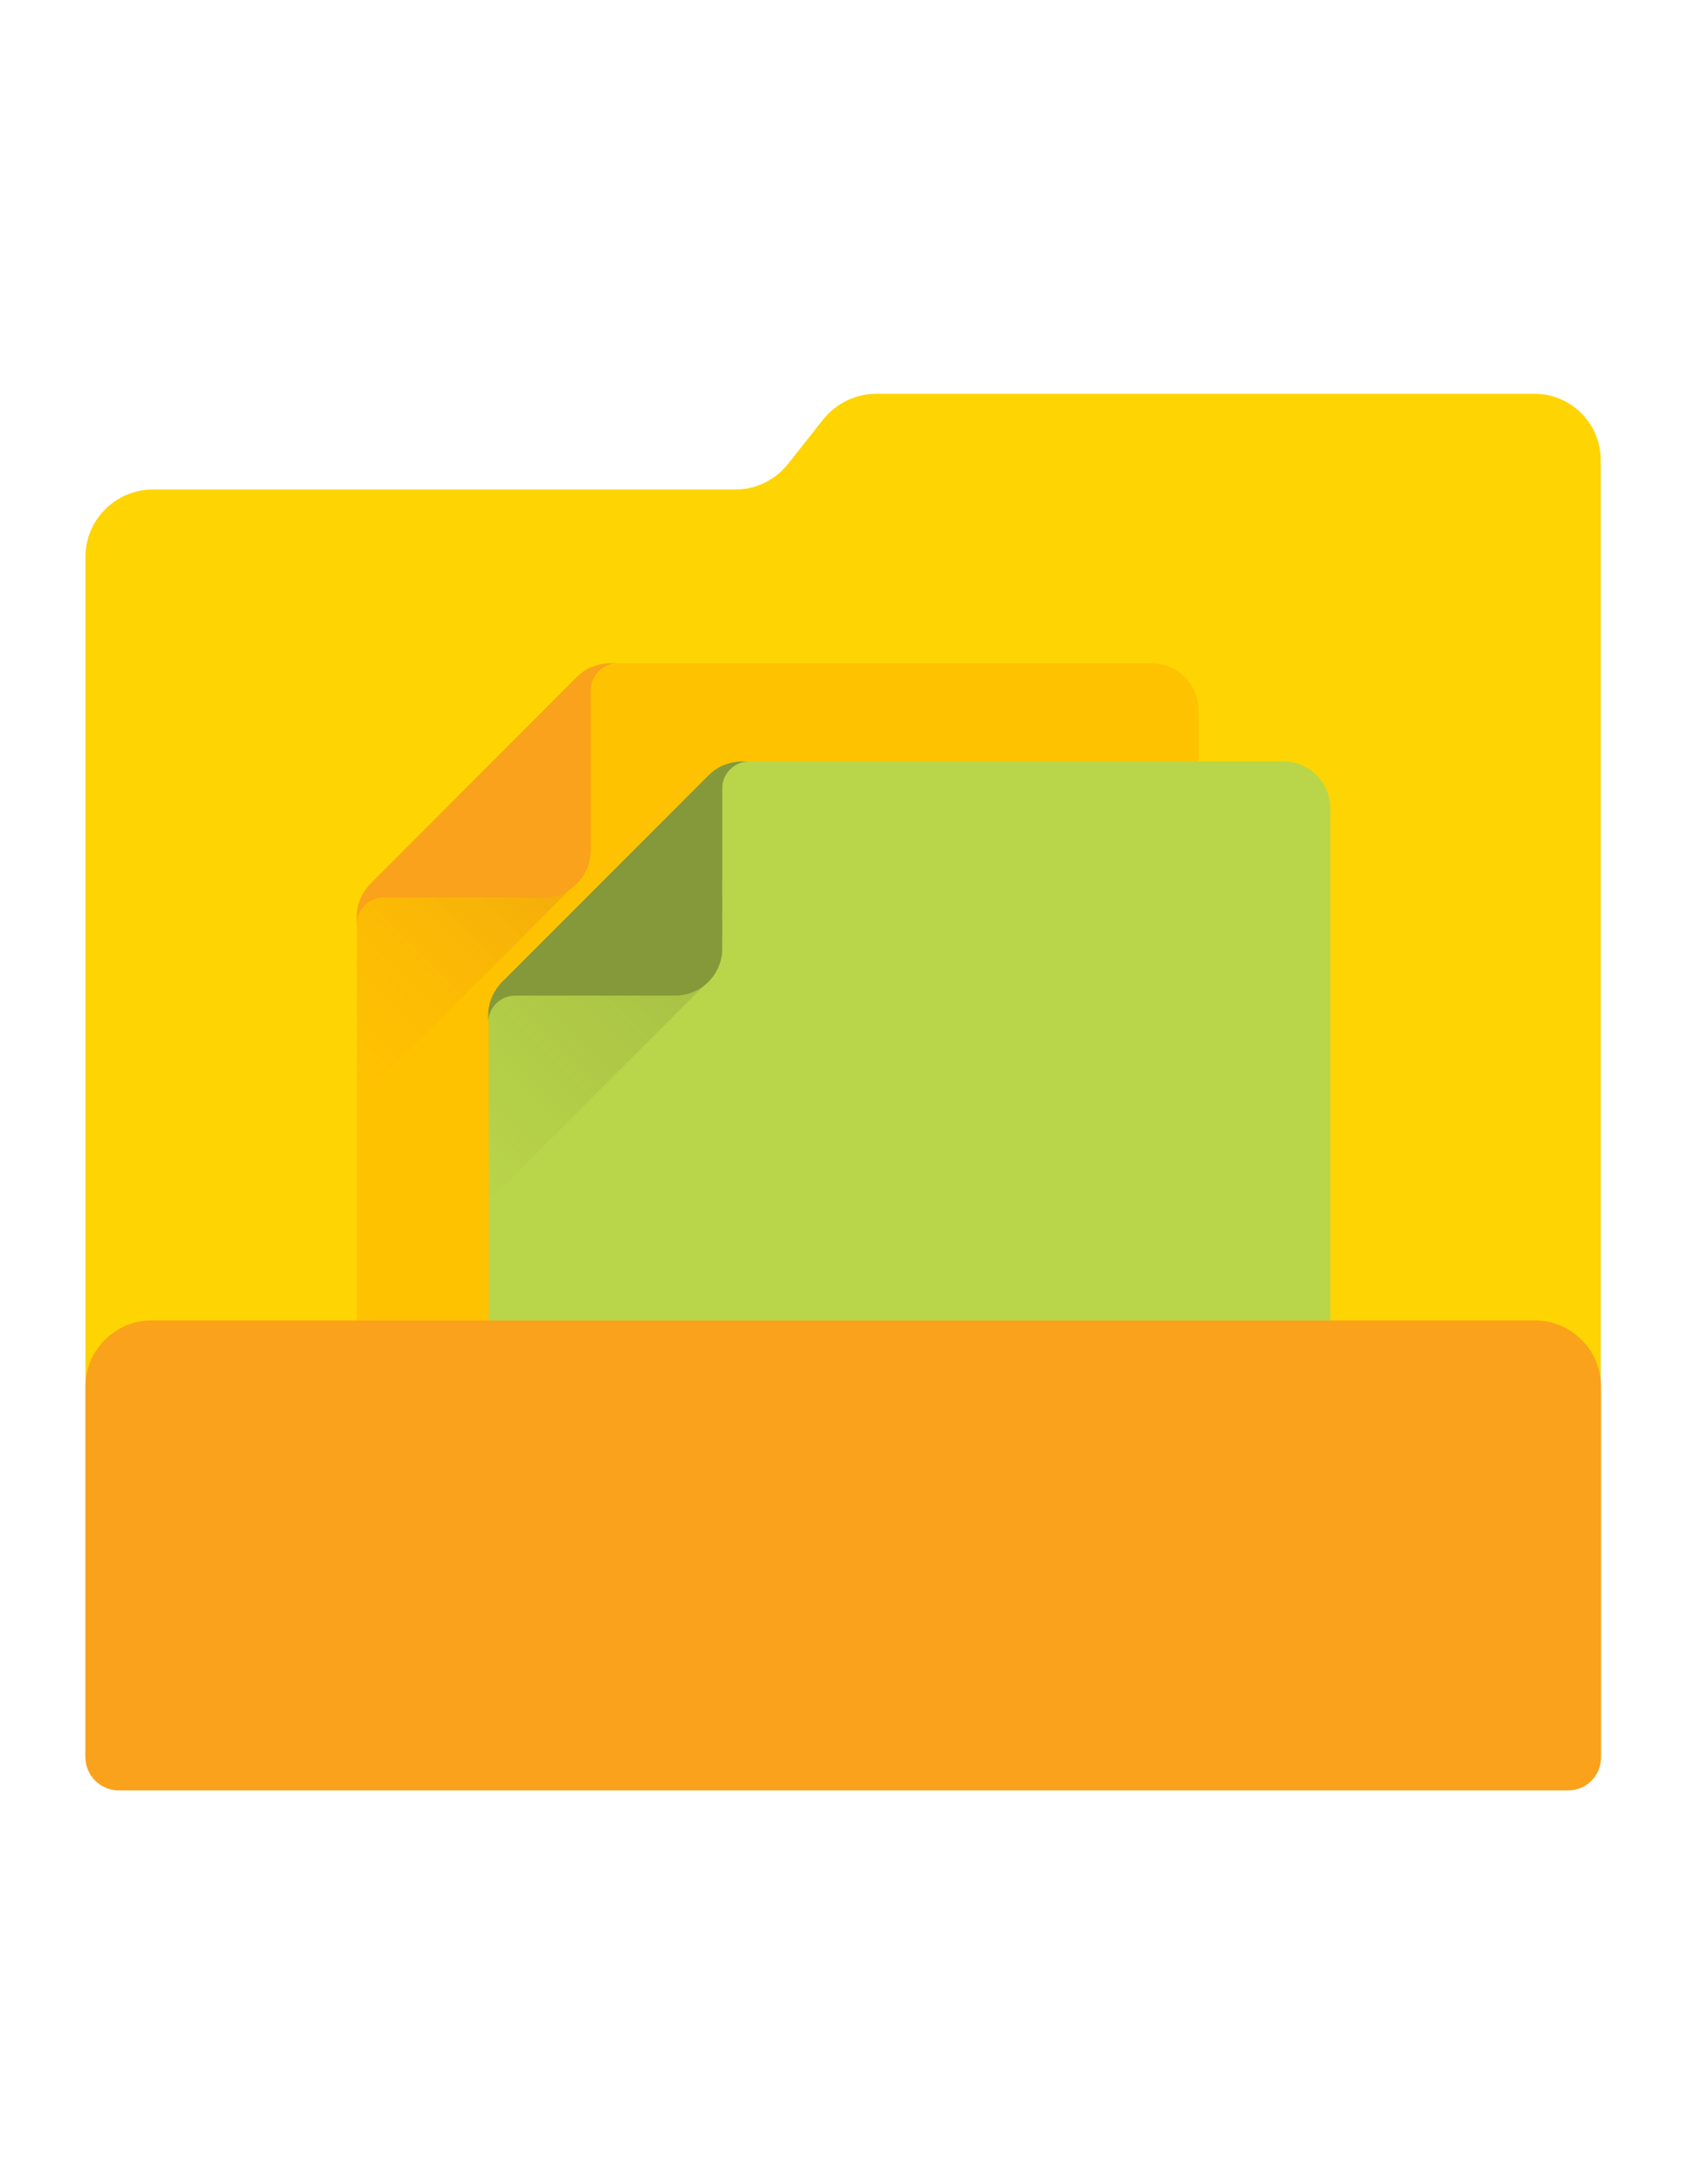 <?xml version="1.0" encoding="utf-8"?>
<!-- Generator: Adobe Illustrator 18.0.0, SVG Export Plug-In . SVG Version: 6.00 Build 0)  -->
<!DOCTYPE svg PUBLIC "-//W3C//DTD SVG 1.1//EN" "http://www.w3.org/Graphics/SVG/1.1/DTD/svg11.dtd">
<svg version="1.1"
	 id="Layer_2" xmlns:svg="http://www.w3.org/2000/svg" xmlns:rdf="http://www.w3.org/1999/02/22-rdf-syntax-ns#" xmlns:cc="http://creativecommons.org/ns#" xmlns:dc="http://purl.org/dc/elements/1.1/"
	 xmlns="http://www.w3.org/2000/svg" xmlns:xlink="http://www.w3.org/1999/xlink" x="0px" y="0px" viewBox="0 0 612 792"
	 enable-background="new 0 0 612 792" xml:space="preserve">
<g>
	<path id="path3" fill="#FED402" d="M556.7,142.8H317.8c-7.4,0-14.5,3.5-19.1,9.2l-12.9,16.3c-4.5,5.7-11.6,9.2-18.9,9.2H55.3
		c-13.4,0.1-24.3,11-24.3,24.4v434.9c0,6.8,5.5,12.3,12.3,12.3h525.1c6.8,0,12.3-5.5,12.3-12.3V177.6v-10.4
		C580.9,153.7,570,142.8,556.7,142.8z"/>
	<g id="g5">
		<g id="g7">
			<path id="path9" fill="#FFC200" d="M209.3,245.5l-74.8,74.8c-3.2,3.2-5,7.5-5,12v281.3c0,9.3,7.7,17,17,17h271.3
				c9.3,0,17-7.6,17-17V257.5c0-9.3-7.6-17-17-17H221.4C216.8,240.5,212.5,242.3,209.3,245.5z"/>
			<g id="g11">
				
					<linearGradient id="path18_1_" gradientUnits="userSpaceOnUse" x1="92.7" y1="11.7" x2="194.25" y2="-89.85" gradientTransform="matrix(1.195 0 0 1.195 0 367.312)">
					<stop  offset="0" style="stop-color:#F9A21C;stop-opacity:0"/>
					<stop  offset="1" style="stop-color:#CB6924;stop-opacity:0.5"/>
				</linearGradient>
				<path id="path18" fill="url(#path18_1_)" d="M209.3,245.5l-74.8,74.8c-1.4,1.4-2.6,3.1-3.5,5c-1,2.2-1.6,4.5-1.6,7.1v67.5
					l79.8-79.8c3.2-3.2,5-7.5,5-12V242C212.5,242.9,210.7,244.1,209.3,245.5z"/>
				<path id="path20" fill="#FAA21B" d="M221.4,240.5c-2.4,0-4.8,0.6-7.1,1.6c-1.8,0.8-3.5,2-5,3.5l-74.8,74.8
					c-1.4,1.4-2.6,3.1-3.5,5c-1,2.2-1.6,4.5-1.6,7.1v2.7c0-5.4,4.4-9.8,9.8-9.8h58.1c9.3,0,17-7.6,17-17v-58.1
					c0-5.4,4.4-9.8,9.8-9.8H221.4L221.4,240.5z"/>
			</g>
		</g>
		<g id="g22">
			<path id="path24" fill="#B9D549" d="M257.1,281.1L182.3,356c-3.2,3.2-5,7.5-5,12v222.3c0,9.3,7.6,17,17,17h271.3
				c9.3,0,17-7.6,17-17V293.1c0-9.3-7.6-17-17-17H269.1C264.5,276.1,260.2,277.9,257.1,281.1z"/>
			<g id="g26">
				
					<linearGradient id="path33_1_" gradientUnits="userSpaceOnUse" x1="132.7" y1="41.5" x2="234.25" y2="-60.05" gradientTransform="matrix(1.195 0 0 1.195 0 367.312)">
					<stop  offset="0" style="stop-color:#85993B;stop-opacity:0"/>
					<stop  offset="1" style="stop-color:#85993B;stop-opacity:0.5"/>
				</linearGradient>
				<path id="path33" fill="url(#path33_1_)" d="M257.1,281.1L182.3,356c-1.4,1.4-2.6,3.1-3.5,5c-1,2.2-1.6,4.5-1.6,7.1v67.5
					l79.8-79.8c3.2-3.2,5-7.5,5-12v-66.1C260.2,278.5,258.5,279.7,257.1,281.1z"/>
				<path id="path35" fill="#85993A" d="M269.1,276.1c-2.4,0-4.8,0.6-7.1,1.6c-1.8,0.8-3.5,2-5,3.5L182.2,356
					c-1.4,1.4-2.6,3.1-3.5,5c-1,2.2-1.6,4.5-1.6,7.1v2.7c0-5.4,4.4-9.8,9.8-9.8H245c9.3,0,17-7.6,17-17v-58.1c0-5.4,4.4-9.8,9.8-9.8
					H269.1z"/>
			</g>
		</g>
	</g>
	<path id="path37" fill="#FAA21B" d="M569,649.2H43c-6.6,0-12-5.4-12-12V502.7c0-13.1,10.8-23.9,23.9-23.9h502
		c13.1,0,23.9,10.8,23.9,23.9v134.4C580.9,643.8,575.5,649.2,569,649.2z"/>
	<path id="path39" d="M111.5,347.4"/>
</g>
</svg>
